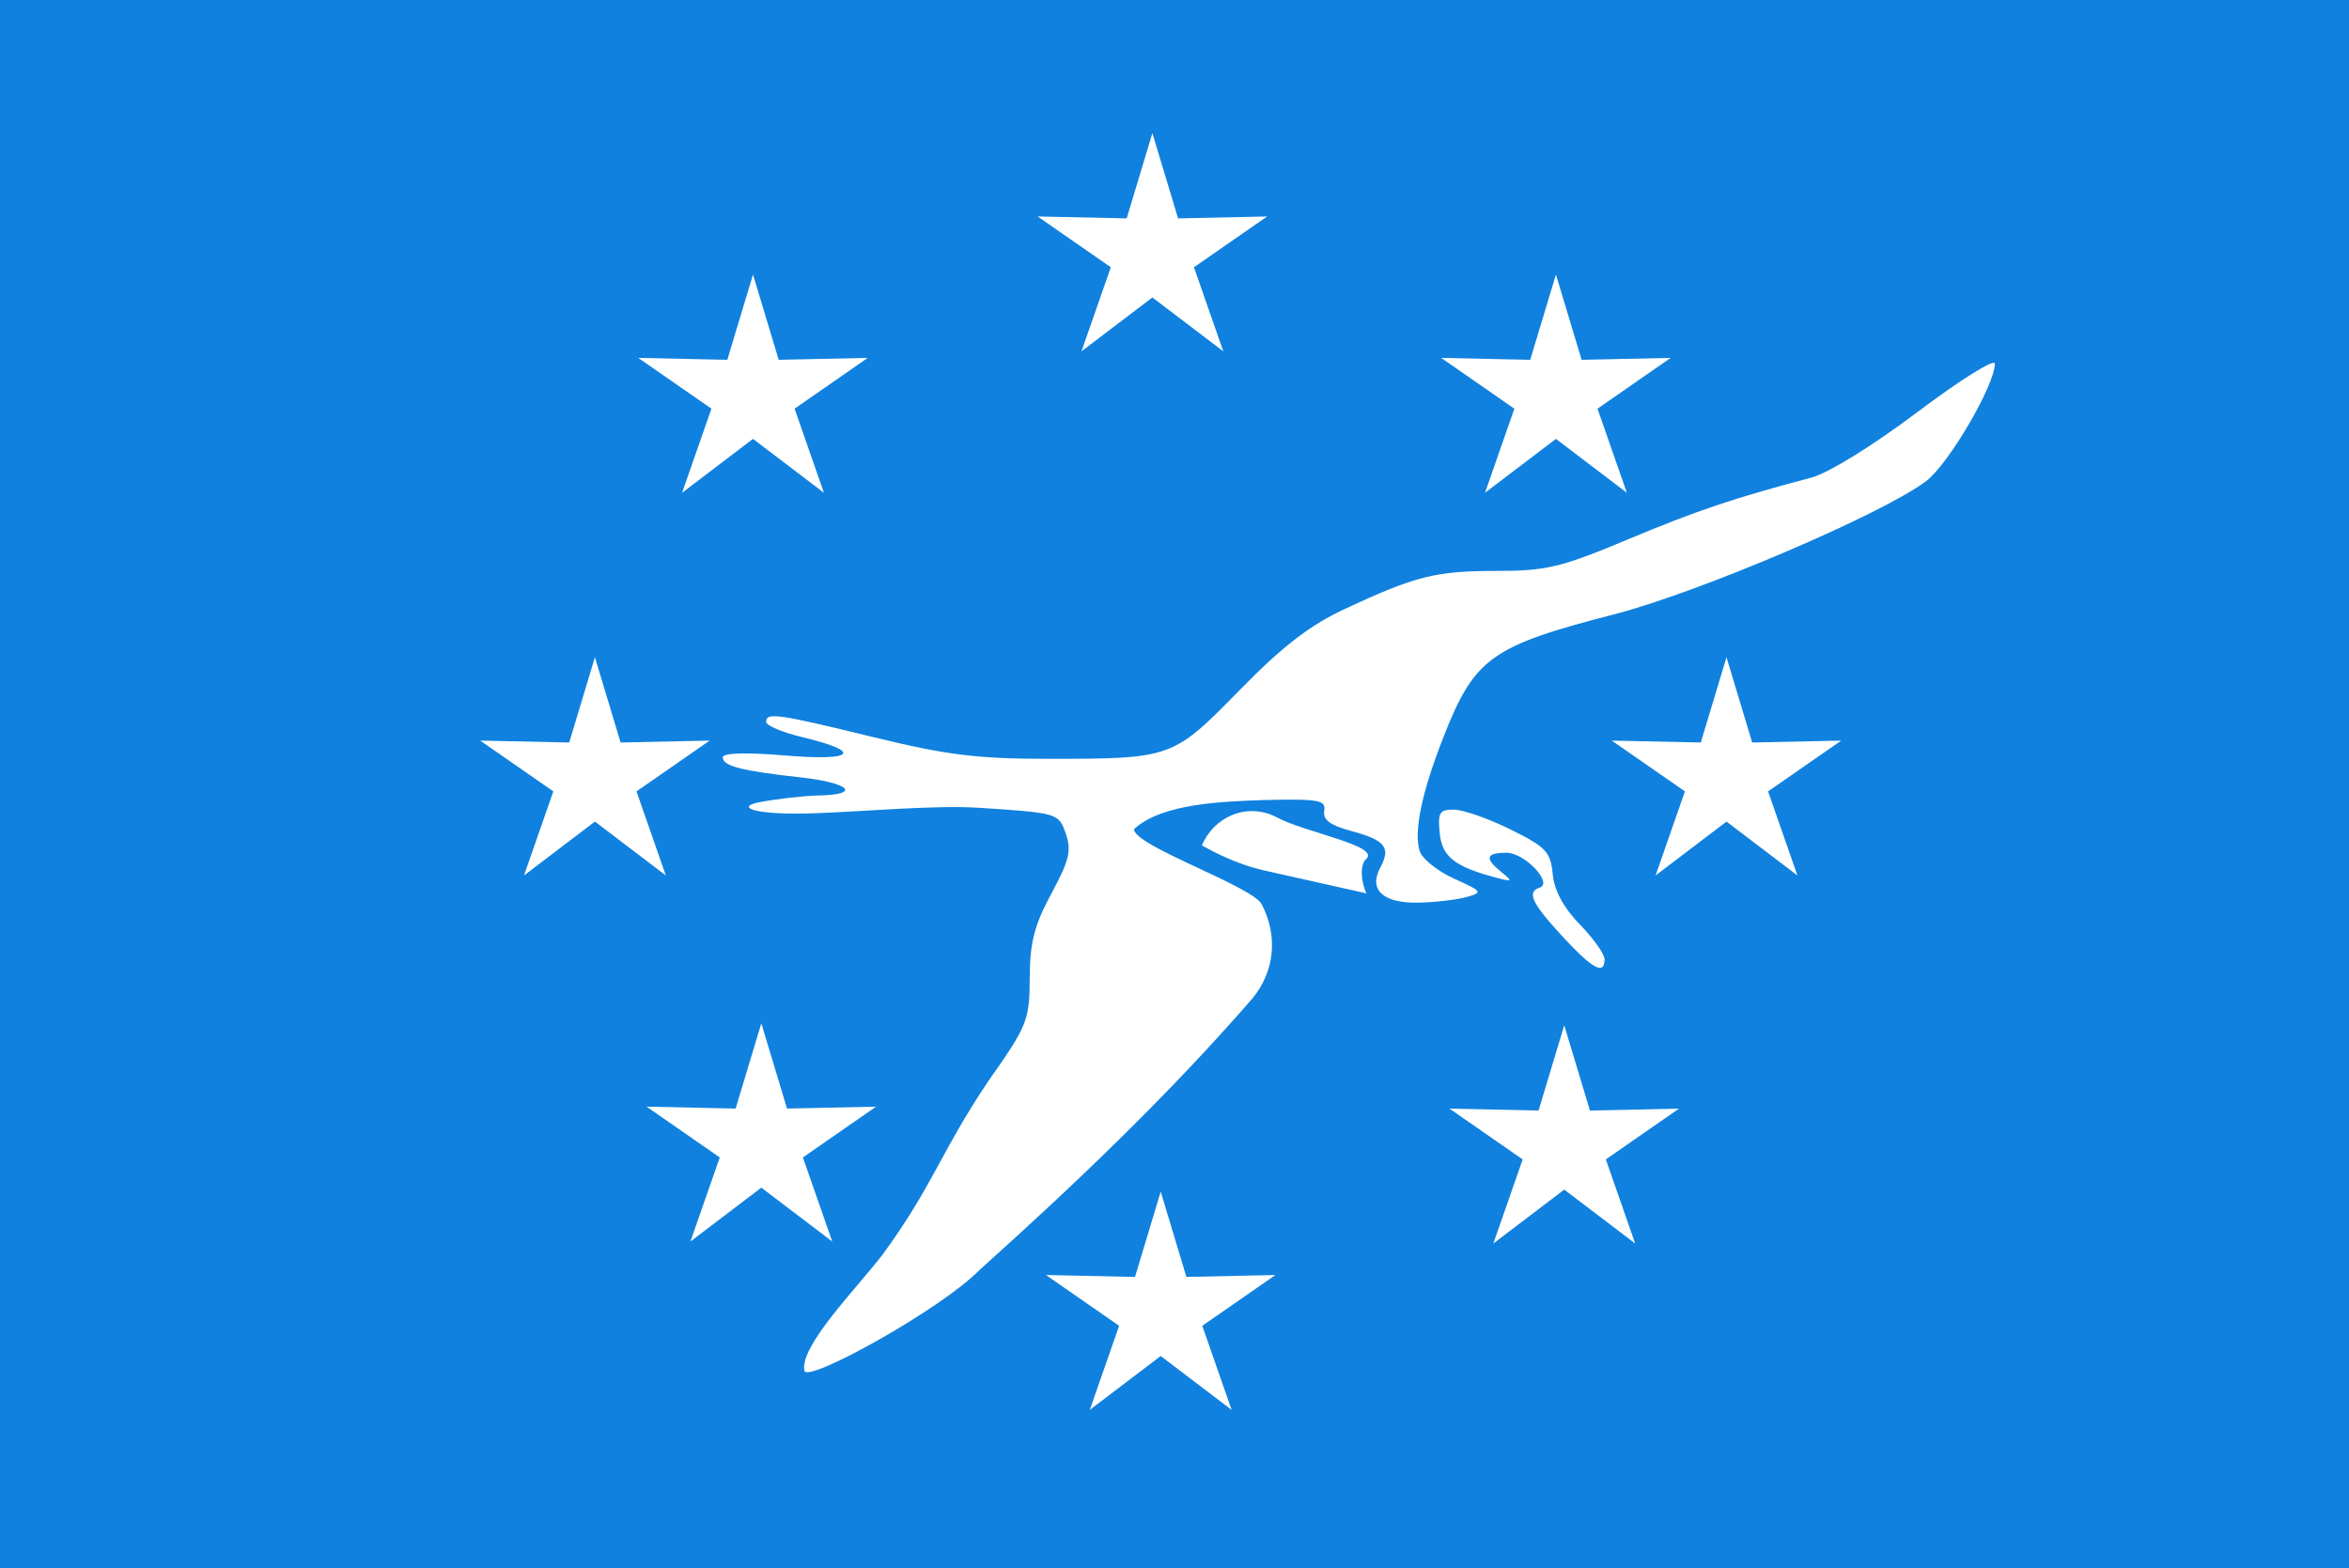 <?xml version="1.0" encoding="UTF-8" standalone="no"?>
<!-- Created with Inkscape (http://www.inkscape.org/) -->
<svg
   xmlns:dc="http://purl.org/dc/elements/1.1/"
   xmlns:cc="http://web.resource.org/cc/"
   xmlns:rdf="http://www.w3.org/1999/02/22-rdf-syntax-ns#"
   xmlns:svg="http://www.w3.org/2000/svg"
   xmlns="http://www.w3.org/2000/svg"
   xmlns:xlink="http://www.w3.org/1999/xlink"
   xmlns:sodipodi="http://sodipodi.sourceforge.net/DTD/sodipodi-0.dtd"
   xmlns:inkscape="http://www.inkscape.org/namespaces/inkscape"
   id="svg1890"
   sodipodi:version="0.32"
   inkscape:version="0.44"
   width="325"
   height="217"
   version="1.0"
   sodipodi:docbase="C:\Documents and Settings\다니엘\바탕 화면"
   sodipodi:docname="cc.svg">
  <defs
     id="defs1893" />
  <sodipodi:namedview
     inkscape:window-height="579"
     inkscape:window-width="847"
     inkscape:pageshadow="2"
     inkscape:pageopacity="0.0"
     guidetolerance="10.0"
     gridtolerance="10.0"
     objecttolerance="10.0"
     borderopacity="1.0"
     bordercolor="#666666"
     pagecolor="#ffffff"
     id="base"
     width="1800px"
     height="1200px"
     inkscape:zoom="0.31416667"
     inkscape:cx="900"
     inkscape:cy="211.11671"
     inkscape:window-x="262"
     inkscape:window-y="79"
     inkscape:current-layer="svg1890" />
  <rect
     style="opacity:1;fill:#1081de;fill-opacity:1;stroke:none;stroke-width:1;stroke-linecap:round;stroke-linejoin:miter;stroke-miterlimit:4;stroke-dasharray:none;stroke-opacity:1"
     id="rect2834"
     width="325"
     height="217"
     x="-5.5146154e-007"
     y="0" />
  <path
     style="fill:white"
     d="M 135.5,175.755 C 148.743,163.861 161.571,151.629 173.271,138.173 C 176.366,134.401 176.85,129.544 174.57,125.136 C 173.263,122.607 156.824,117.04 156.901,114.728 C 160.831,111.093 169.496,110.916 174.649,110.711 C 182.496,110.524 183.468,110.693 183.217,112.203 C 183.012,113.436 184.034,114.201 186.925,114.98 C 191.67,116.258 192.469,117.255 190.977,120.043 C 189.308,123.162 191.374,125.021 196.372,124.9 C 198.643,124.846 201.586,124.497 202.913,124.126 C 205.19,123.489 205.092,123.345 201.185,121.584 C 198.908,120.557 196.767,118.841 196.427,117.771 C 195.575,115.085 196.699,109.682 199.708,102 C 203.998,91.051 206.303,89.392 223.296,85.016 C 235.045,81.991 260.576,71.086 266.515,66.556 C 269.64,64.173 276,53.285 276,50.318 C 276,49.569 271.199,52.571 265.331,56.989 C 259.079,61.696 252.973,65.467 250.581,66.098 C 239.9,68.919 234.72,70.665 225.157,74.669 C 215.97,78.516 213.947,79 207.056,79 C 198.619,79 195.841,79.698 186,84.294 C 181.193,86.539 177.416,89.459 171.5,95.506 C 162.257,104.954 162.127,105 144.936,105 C 135.205,105 130.954,104.471 120.836,102 C 107.531,98.751 106,98.534 106,99.9 C 106,100.395 108.251,101.341 111.003,102.001 C 119.483,104.035 118.267,105.342 108.639,104.54 C 103.167,104.084 100,104.18 100,104.802 C 100,106 102.588,106.666 110.75,107.568 C 117.594,108.324 119.222,109.956 113.25,110.074 C 111.188,110.115 107.475,110.541 105,111.021 C 101.779,111.645 104.124,112.835 112.712,112.535 C 119.312,112.304 129.441,111.38 135.479,111.777 C 146.37,112.494 146.466,112.523 147.449,115.325 C 148.278,117.69 147.955,119.045 145.47,123.64 C 143.107,128.008 142.494,130.393 142.469,135.315 C 142.44,141.205 142.166,141.888 136.728,149.618 C 130.117,159.451 129.1,164.052 122.09,173.635 C 118.59,178.194 110.563,186.321 111.291,189.683 C 111.669,191.43 130.133,181.22 135.5,175.755 z "
     id="path1919"
     sodipodi:nodetypes="cssssssssssssssssssssssssssssssssssssssc" />
  <path
     style="fill:white"
     d="M 222,132.721 C 222,132.017 220.46,129.856 218.578,127.919 C 216.314,125.587 215.045,123.229 214.828,120.948 C 214.536,117.876 213.9,117.203 209,114.782 C 205.975,113.287 202.459,112.05 201.187,112.032 C 199.175,112.004 198.914,112.423 199.187,115.243 C 199.505,118.543 201.247,119.925 207,121.444 C 209.279,122.045 209.346,121.979 207.75,120.692 C 205.358,118.761 205.554,118 208.443,118 C 210.95,118 214.921,122.193 213.016,122.828 C 211.209,123.43 211.919,124.957 216.127,129.522 C 220.34,134.093 222,134.997 222,132.721 z "
     id="path1913" />
  <path
     style="fill:white"
     d="M 189.061,123.622 C 188.212,121.823 188.203,119.566 188.997,118.887 C 191.17,117.029 180.2,115.126 176.547,113.039 C 172.459,110.998 167.926,113.035 166.288,117 C 166.456,117 170.14,119.382 175.047,120.482 L 189.061,123.622 z "
     id="path1911"
     sodipodi:nodetypes="cssssc" />
  <path
     sodipodi:type="star"
     style="opacity:1;fill:white;fill-opacity:1;stroke:none;stroke-width:1;stroke-linecap:round;stroke-linejoin:miter;stroke-miterlimit:4;stroke-dasharray:none;stroke-opacity:1"
     id="path2818"
     sodipodi:sides="5"
     sodipodi:cx="215.27321"
     sodipodi:cy="54.681698"
     sodipodi:r1="16.692308"
     sodipodi:r2="6.0485874"
     sodipodi:arg1="-1.5707963"
     sodipodi:arg2="-0.9424778"
     inkscape:flatsided="false"
     inkscape:rounded="0"
     inkscape:randomized="0"
     d="M 215.273,37.989 L 218.828,49.788 L 231.149,49.523 L 221.026,56.551 L 225.085,68.186 L 215.273,60.73 L 205.462,68.186 L 209.521,56.551 L 199.398,49.523 L 211.718,49.788 L 215.273,37.989 z " />
  <use
     x="0"
     y="0"
     xlink:href="#path2818"
     id="use2820"
     transform="translate(23.599,52.955)"
     width="325"
     height="217" />
  <use
     x="0"
     y="0"
     xlink:href="#path2818"
     id="use2822"
     transform="translate(-55.833,-19.57)"
     width="325"
     height="217" />
  <use
     x="0"
     y="0"
     xlink:href="#use2822"
     id="use2824"
     transform="translate(-55.257,19.57)"
     width="325"
     height="217" />
  <use
     x="0"
     y="0"
     xlink:href="#use2824"
     id="use2826"
     transform="translate(-21.873,52.955)"
     width="325"
     height="217" />
  <use
     x="0"
     y="0"
     xlink:href="#use2826"
     id="use2828"
     transform="translate(23.024,50.653)"
     width="325"
     height="217" />
  <use
     x="0"
     y="0"
     xlink:href="#use2828"
     id="use2830"
     transform="translate(55.257,23.297)"
     width="325"
     height="217" />
  <use
     x="0"
     y="0"
     xlink:href="#use2830"
     id="use2832"
     transform="translate(55.833,-23.024)"
     width="325"
     height="217" />
</svg>
